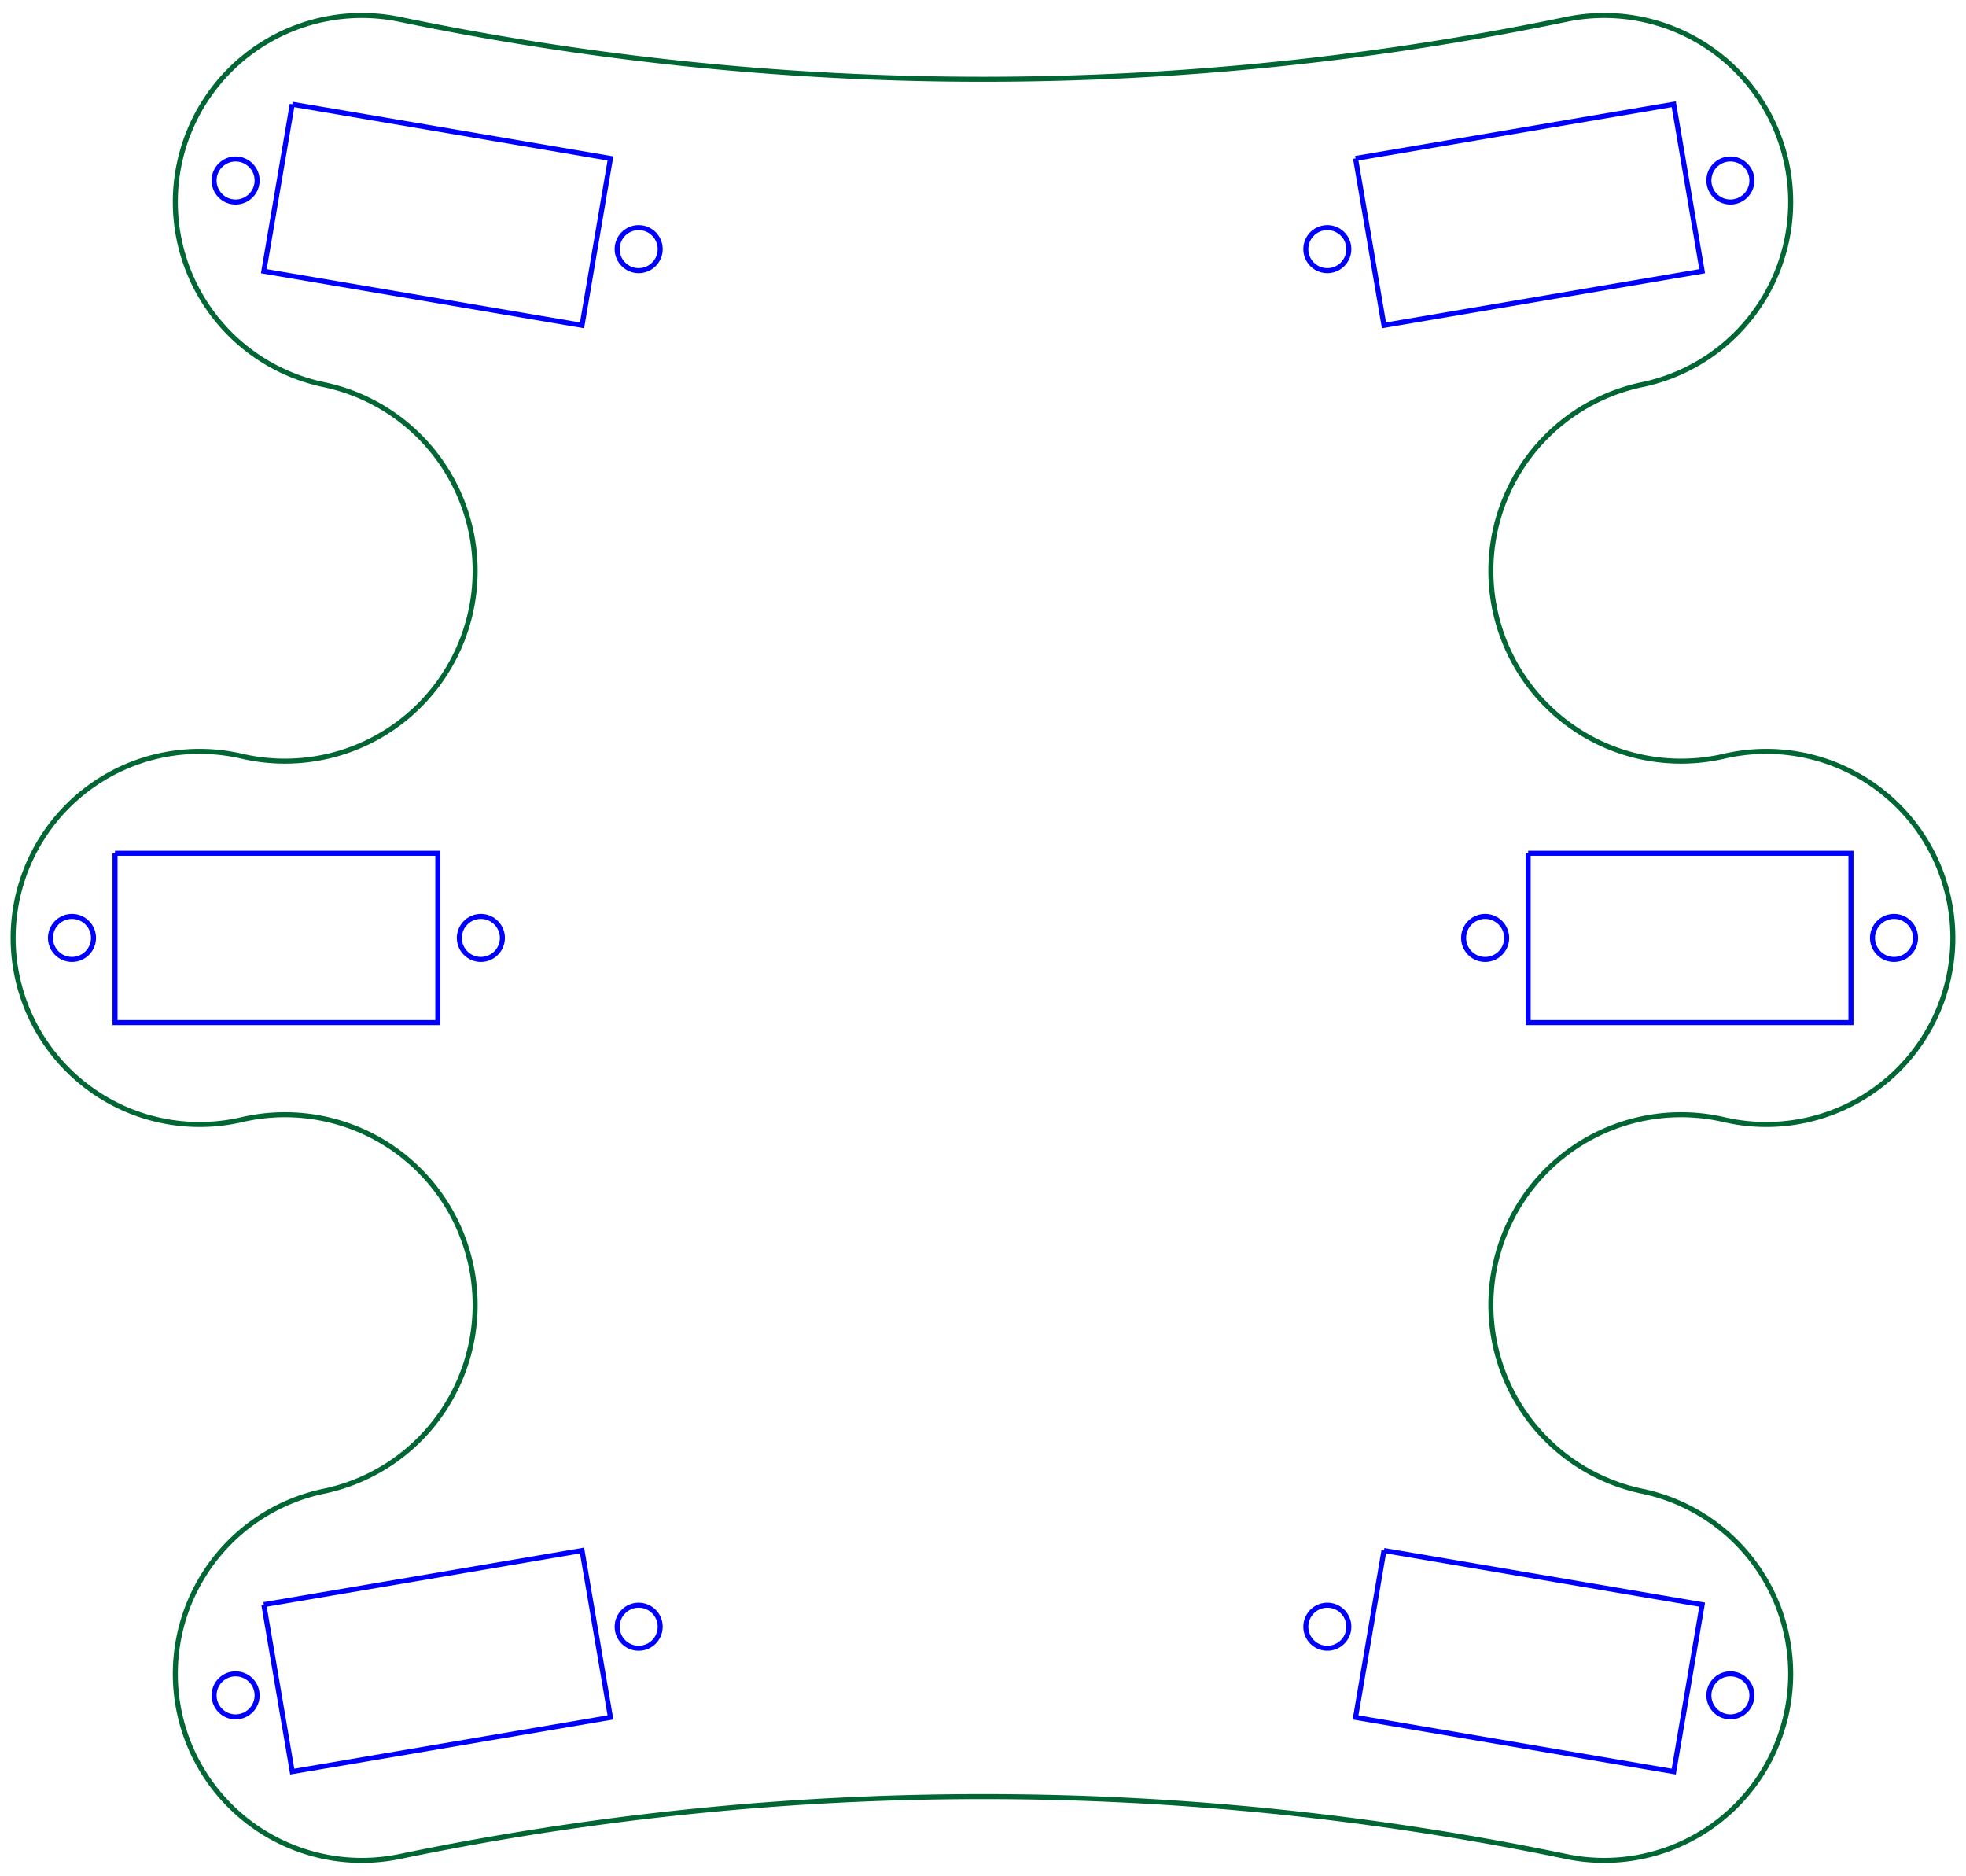 <?xml version="1.0" encoding="UTF-8" standalone="no"?>
<svg
   xmlns:dc="http://purl.org/dc/elements/1.1/"
   xmlns:cc="http://creativecommons.org/ns#"
   xmlns:rdf="http://www.w3.org/1999/02/22-rdf-syntax-ns#"
   xmlns:svg="http://www.w3.org/2000/svg"
   xmlns="http://www.w3.org/2000/svg"
   xmlns:sodipodi="http://sodipodi.sourceforge.net/DTD/sodipodi-0.dtd"
   xmlns:inkscape="http://www.inkscape.org/namespaces/inkscape"
   width="137.034mm"
   height="130.721mm"
   viewBox="0 0 137.034 130.721"
   version="1.1"
   id="svg2"
   inkscape:version="0.91 r13725"
   sodipodi:docname="body.svg">
  <defs
     id="defs40" />
  <sodipodi:namedview
     pagecolor="#ffffff"
     bordercolor="#666666"
     borderopacity="1"
     objecttolerance="10"
     gridtolerance="10"
     guidetolerance="10"
     inkscape:pageopacity="0"
     inkscape:pageshadow="2"
     inkscape:window-width="1920"
     inkscape:window-height="1011"
     id="namedview38"
     showgrid="false"
     inkscape:zoom="2.0380652"
     inkscape:cx="226.94341"
     inkscape:cy="283.06269"
     inkscape:window-x="0"
     inkscape:window-y="24"
     inkscape:window-maximized="1"
     inkscape:current-layer="Sketch" />
  <g
     id="Sketch"
     transform="translate(68.517,65.36) scale(1,-1)">
    <path
       id="Sketch_w0000"
       d="M 38.0 5.9 L 60.5 5.9 L 60.5 -5.9 L 38.0 -5.9 L 38.0 5.9 "
       stroke="#000000"
       stroke-width="0.35 px"
       style="stroke-width:0.35;stroke-miterlimit:4;stroke-dasharray:none;fill:none;fill-rule:evenodd;stroke:#0000ff;stroke-opacity:1" />
    <circle
       cx="63.5"
       cy="7.51128706779e-17"
       r="1.5"
       stroke="#000000"
       stroke-width="0.35 px"
       style="stroke-width:0.35;stroke-miterlimit:4;stroke-dasharray:none;fill:none;stroke:#0000ff;stroke-opacity:1"
       id="circle6" />
    <circle
       cx="35.0"
       cy="-1.0464043504e-24"
       r="1.5"
       stroke="#000000"
       stroke-width="0.35 px"
       style="stroke-width:0.35;stroke-miterlimit:4;stroke-dasharray:none;fill:none;stroke:#0000ff;stroke-opacity:1"
       id="circle8" />
    <path
       id="Sketch_w0003"
       d="M -60.5 5.9 L -38.0 5.9 L -38.0 -5.9 L -60.5 -5.9 L -60.5 5.9 "
       stroke="#000000"
       stroke-width="0.35 px"
       style="stroke-width:0.35;stroke-miterlimit:4;stroke-dasharray:none;fill:none;fill-rule:evenodd;stroke:#0000ff;stroke-opacity:1" />
    <circle
       cx="-35.0"
       cy="1.21165659704e-24"
       r="1.5"
       stroke="#000000"
       stroke-width="0.35 px"
       style="stroke-width:0.35;stroke-miterlimit:4;stroke-dasharray:none;fill:none;stroke:#0000ff;stroke-opacity:1"
       id="circle11" />
    <circle
       cx="-63.5"
       cy="2.19595974456e-16"
       r="1.5"
       stroke="#000000"
       stroke-width="0.35 px"
       style="stroke-width:0.35;stroke-miterlimit:4;stroke-dasharray:none;fill:none;stroke:#0000ff;stroke-opacity:1"
       id="circle13" />
    <path
       id="Sketch_w0006"
       d="M -50.128 -46.462 L -27.947 -42.687 L -25.967 -54.32 L -48.148 -58.095 L -50.128 -46.462 "
       stroke="#000000"
       stroke-width="0.35 px"
       style="stroke-width:0.35;stroke-miterlimit:4;stroke-dasharray:none;fill:none;fill-rule:evenodd;stroke:#0000ff;stroke-opacity:1" />
    <circle
       cx="-24.0"
       cy="-48.0"
       r="1.5"
       stroke="#000000"
       stroke-width="0.35 px"
       style="stroke-width:0.35;stroke-miterlimit:4;stroke-dasharray:none;fill:none;stroke:#0000ff;stroke-opacity:1"
       id="circle16" />
    <circle
       cx="-52.096"
       cy="-52.782"
       r="1.5"
       stroke="#000000"
       stroke-width="0.35 px"
       style="stroke-width:0.35;stroke-miterlimit:4;stroke-dasharray:none;fill:none;stroke:#0000ff;stroke-opacity:1"
       id="circle18" />
    <path
       id="Sketch_w0009"
       d="M 25.967 54.32 L 48.148 58.095 L 50.128 46.462 L 27.947 42.687 L 25.967 54.32 "
       stroke="#000000"
       stroke-width="0.35 px"
       style="stroke-width:0.35;stroke-miterlimit:4;stroke-dasharray:none;fill:none;fill-rule:evenodd;stroke:#0000ff;stroke-opacity:1" />
    <circle
       cx="52.096"
       cy="52.782"
       r="1.5"
       stroke="#000000"
       stroke-width="0.35 px"
       style="stroke-width:0.35;stroke-miterlimit:4;stroke-dasharray:none;fill:none;stroke:#0000ff;stroke-opacity:1"
       id="circle21" />
    <circle
       cx="24.0"
       cy="48.0"
       r="1.5"
       stroke="#000000"
       stroke-width="0.35 px"
       style="stroke-width:0.35;stroke-miterlimit:4;stroke-dasharray:none;fill:none;stroke:#0000ff;stroke-opacity:1"
       id="circle23" />
    <path
       id="Sketch_w0012"
       d="M 27.947 -42.687 L 50.128 -46.462 L 48.148 -58.095 L 25.967 -54.32 L 27.947 -42.687 "
       stroke="#000000"
       stroke-width="0.35 px"
       style="stroke-width:0.35;stroke-miterlimit:4;stroke-dasharray:none;fill:none;fill-rule:evenodd;stroke:#0000ff;stroke-opacity:1" />
    <circle
       cx="52.096"
       cy="-52.782"
       r="1.5"
       stroke="#000000"
       stroke-width="0.35 px"
       style="stroke-width:0.35;stroke-miterlimit:4;stroke-dasharray:none;fill:none;stroke:#0000ff;stroke-opacity:1"
       id="circle26" />
    <circle
       cx="24.0"
       cy="-48.0"
       r="1.5"
       stroke="#000000"
       stroke-width="0.35 px"
       style="stroke-width:0.35;stroke-miterlimit:4;stroke-dasharray:none;fill:none;stroke:#0000ff;stroke-opacity:1"
       id="circle28" />
    <path
       id="Sketch_w0015"
       d="M -48.148 58.095 L -25.967 54.32 L -27.947 42.687 L -50.128 46.462 L -48.148 58.095 "
       stroke="#000000"
       stroke-width="0.35 px"
       style="stroke-width:0.35;stroke-miterlimit:4;stroke-dasharray:none;fill:none;fill-rule:evenodd;stroke:#0000ff;stroke-opacity:1" />
    <circle
       cx="-24.0"
       cy="48.0"
       r="1.5"
       stroke="#000000"
       stroke-width="0.35 px"
       style="stroke-width:0.35;stroke-miterlimit:4;stroke-dasharray:none;fill:none;stroke:#0000ff;stroke-opacity:1"
       id="circle31" />
    <circle
       cx="-52.096"
       cy="52.782"
       r="1.5"
       stroke="#000000"
       stroke-width="0.35 px"
       style="stroke-width:0.35;stroke-miterlimit:4;stroke-dasharray:none;fill:none;stroke:#0000ff;stroke-opacity:1"
       id="circle33" />
    <path
       id="Sketch_w0018"
       d="M 51.673 -12.666 A 13.0 13.0 0 1 1 51.673 12.666 A 13.259 13.259 0 1 0 45.978 38.563 A 13.0 13.0 0 0 1 40.678 64.017 A 200.0 200.0 0 0 0 -40.678 64.017 A 13.0 13.0 0 0 1 -45.978 38.563 A 13.259 13.259 0 1 0 -51.673 12.666 A 13.0 13.0 0 1 1 -51.673 -12.666 A 13.259 13.259 0 1 0 -45.978 -38.563 A 13.0 13.0 0 0 1 -40.678 -64.017 A 200.0 200.0 0 0 0 40.678 -64.017 A 13.0 13.0 0 0 1 45.978 -38.563 A 13.259 13.259 0 1 0 51.673 -12.666 "
       stroke="#000000"
       stroke-width="0.35 px"
       style="stroke-width:0.35;stroke-miterlimit:4;stroke-dasharray:none;fill:none;fill-rule:evenodd;stroke:#006633;stroke-opacity:1" />
    <title
       id="title36">Sketch</title>
  </g>
</svg>
